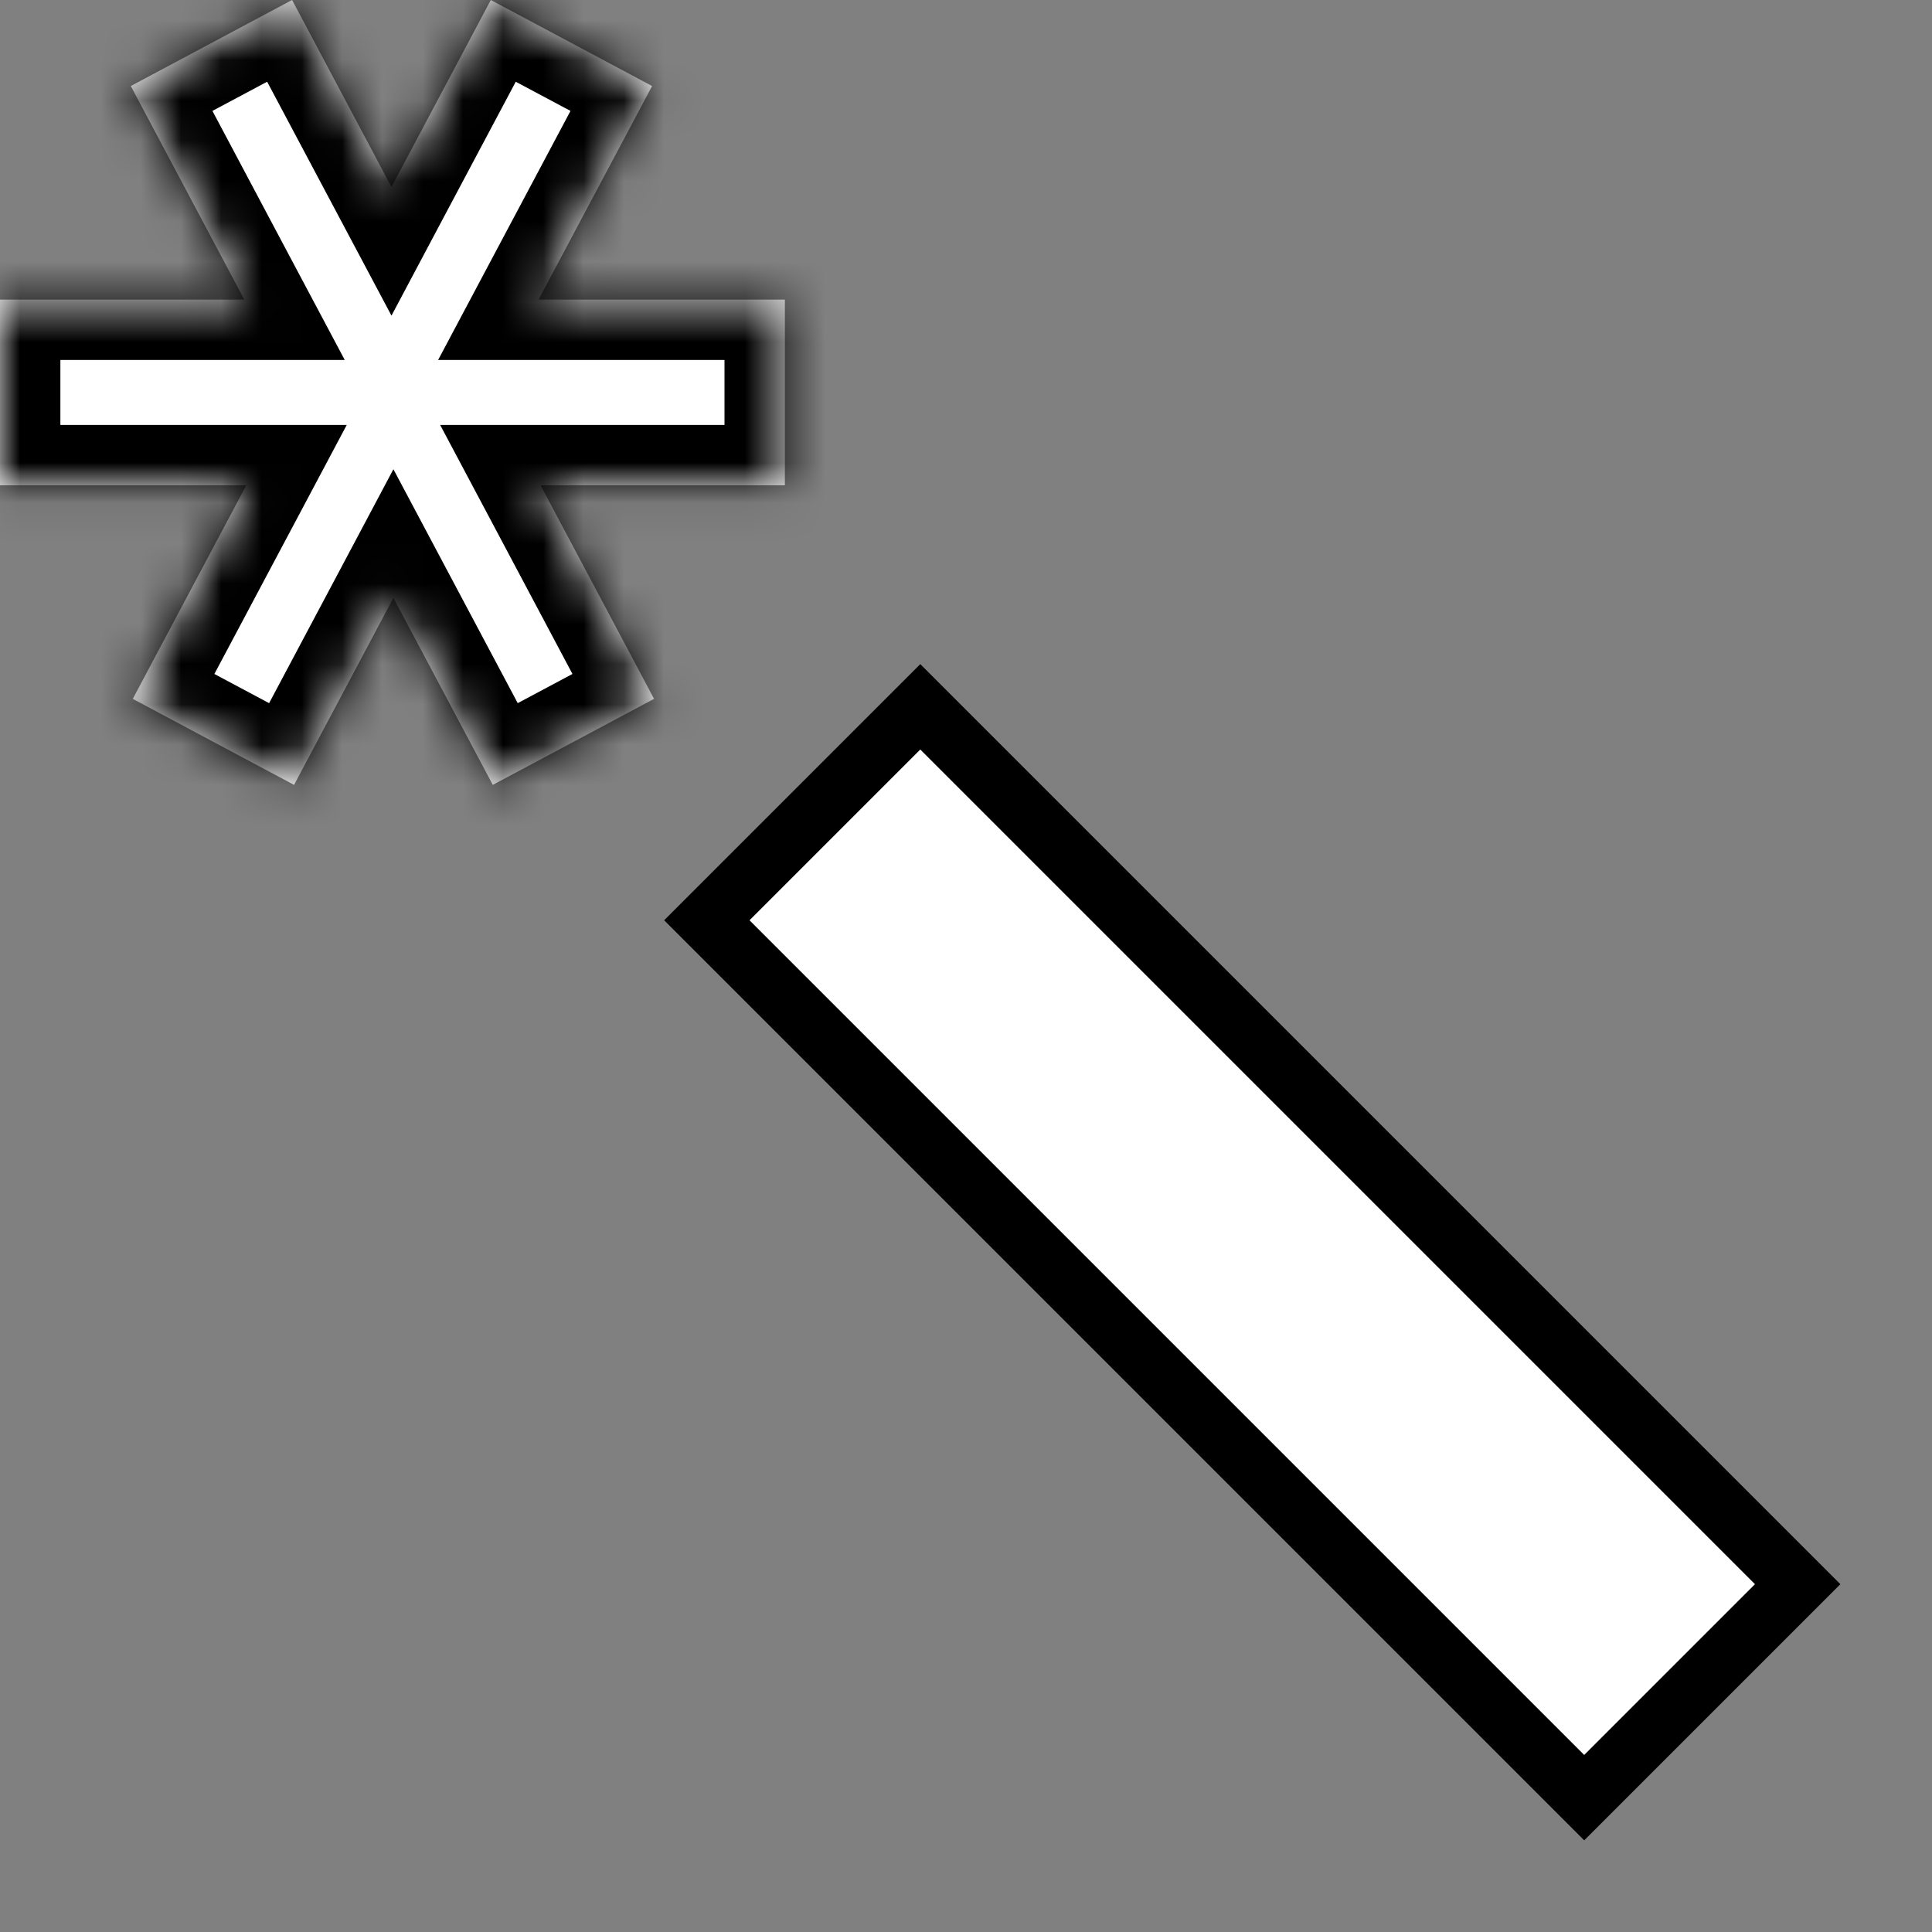 <svg width="48" height="48" viewBox="0 0 48 48" fill="none" xmlns="http://www.w3.org/2000/svg">
<rect x="0" y="0" width="48" height="48" fill="#808080" stroke="none"/>
<mask id="path-1-inside-1_92_676" fill="white">
<path d="M16.201 2.137L13.381 7.443H19.5V12.057H13.431L16.25 17.363L12.243 19.5L9.774 14.854L7.306 19.5L3.299 17.363L6.119 12.057H0V7.443H6.069L3.25 2.137L7.257 0L9.726 4.646L12.194 0L16.201 2.137Z"/>
</mask>
<path d="M16.201 2.137L13.381 7.443H19.5V12.057H13.431L16.25 17.363L12.243 19.5L9.774 14.854L7.306 19.5L3.299 17.363L6.119 12.057H0V7.443H6.069L3.25 2.137L7.257 0L9.726 4.646L12.194 0L16.201 2.137Z" fill="white"/>
<path d="M16.201 2.137L17.526 2.841L18.229 1.518L16.907 0.813L16.201 2.137ZM13.381 7.443L12.056 6.739L10.885 8.943H13.381V7.443ZM19.5 7.443H21V5.943H19.5V7.443ZM19.5 12.057V13.557H21V12.057H19.5ZM13.431 12.057V10.557H10.935L12.106 12.76L13.431 12.057ZM16.25 17.363L16.956 18.687L18.277 17.982L17.575 16.66L16.25 17.363ZM12.243 19.5L10.919 20.204L11.623 21.53L12.949 20.824L12.243 19.5ZM9.774 14.854L11.099 14.151L9.774 11.658L8.45 14.151L9.774 14.854ZM7.306 19.5L6.6 20.824L7.925 21.53L8.63 20.204L7.306 19.5ZM3.299 17.363L1.974 16.659L1.271 17.982L2.593 18.687L3.299 17.363ZM6.119 12.057L7.444 12.761L8.615 10.557H6.119V12.057ZM0 12.057H-1.5V13.557H0V12.057ZM0 7.443V5.943H-1.5V7.443H0ZM6.069 7.443V8.943H8.565L7.394 6.74L6.069 7.443ZM3.25 2.137L2.544 0.813L1.223 1.518L1.925 2.84L3.25 2.137ZM7.257 0L8.581 -0.704L7.876 -2.03L6.551 -1.324L7.257 0ZM9.726 4.646L8.401 5.349L9.726 7.842L11.05 5.349L9.726 4.646ZM12.194 0L12.9 -1.324L11.575 -2.03L10.87 -0.704L12.194 0ZM16.201 2.137L14.877 1.433L12.056 6.739L13.381 7.443L14.705 8.147L17.526 2.841L16.201 2.137ZM13.381 7.443V8.943H19.5V7.443V5.943H13.381V7.443ZM19.5 7.443H18V12.057H19.5H21V7.443H19.5ZM19.5 12.057V10.557H13.431V12.057V13.557H19.5V12.057ZM13.431 12.057L12.106 12.76L14.925 18.067L16.25 17.363L17.575 16.66L14.755 11.353L13.431 12.057ZM16.25 17.363L15.544 16.04L11.537 18.176L12.243 19.5L12.949 20.824L16.956 18.687L16.25 17.363ZM12.243 19.5L13.568 18.796L11.099 14.151L9.774 14.854L8.45 15.558L10.919 20.204L12.243 19.5ZM9.774 14.854L8.45 14.151L5.981 18.796L7.306 19.5L8.63 20.204L11.099 15.558L9.774 14.854ZM7.306 19.5L8.011 18.176L4.005 16.04L3.299 17.363L2.593 18.687L6.6 20.824L7.306 19.5ZM3.299 17.363L4.623 18.067L7.444 12.761L6.119 12.057L4.795 11.353L1.974 16.659L3.299 17.363ZM6.119 12.057V10.557H0V12.057V13.557H6.119V12.057ZM0 12.057H1.5V7.443H0H-1.5V12.057H0ZM0 7.443V8.943H6.069V7.443V5.943H0V7.443ZM6.069 7.443L7.394 6.74L4.575 1.433L3.25 2.137L1.925 2.84L4.745 8.147L6.069 7.443ZM3.25 2.137L3.956 3.46L7.963 1.324L7.257 0L6.551 -1.324L2.544 0.813L3.25 2.137ZM7.257 0L5.932 0.704L8.401 5.349L9.726 4.646L11.05 3.942L8.581 -0.704L7.257 0ZM9.726 4.646L11.05 5.349L13.519 0.704L12.194 0L10.87 -0.704L8.401 3.942L9.726 4.646ZM12.194 0L11.489 1.324L15.495 3.46L16.201 2.137L16.907 0.813L12.9 -1.324L12.194 0Z" fill="black" mask="url(#path-1-inside-1_92_676)"/>
<rect x="17.561" y="22.864" width="7.5" height="30.827" transform="rotate(-45 17.561 22.864)" fill="white" stroke="black" stroke-width="1.5"/>
</svg>
